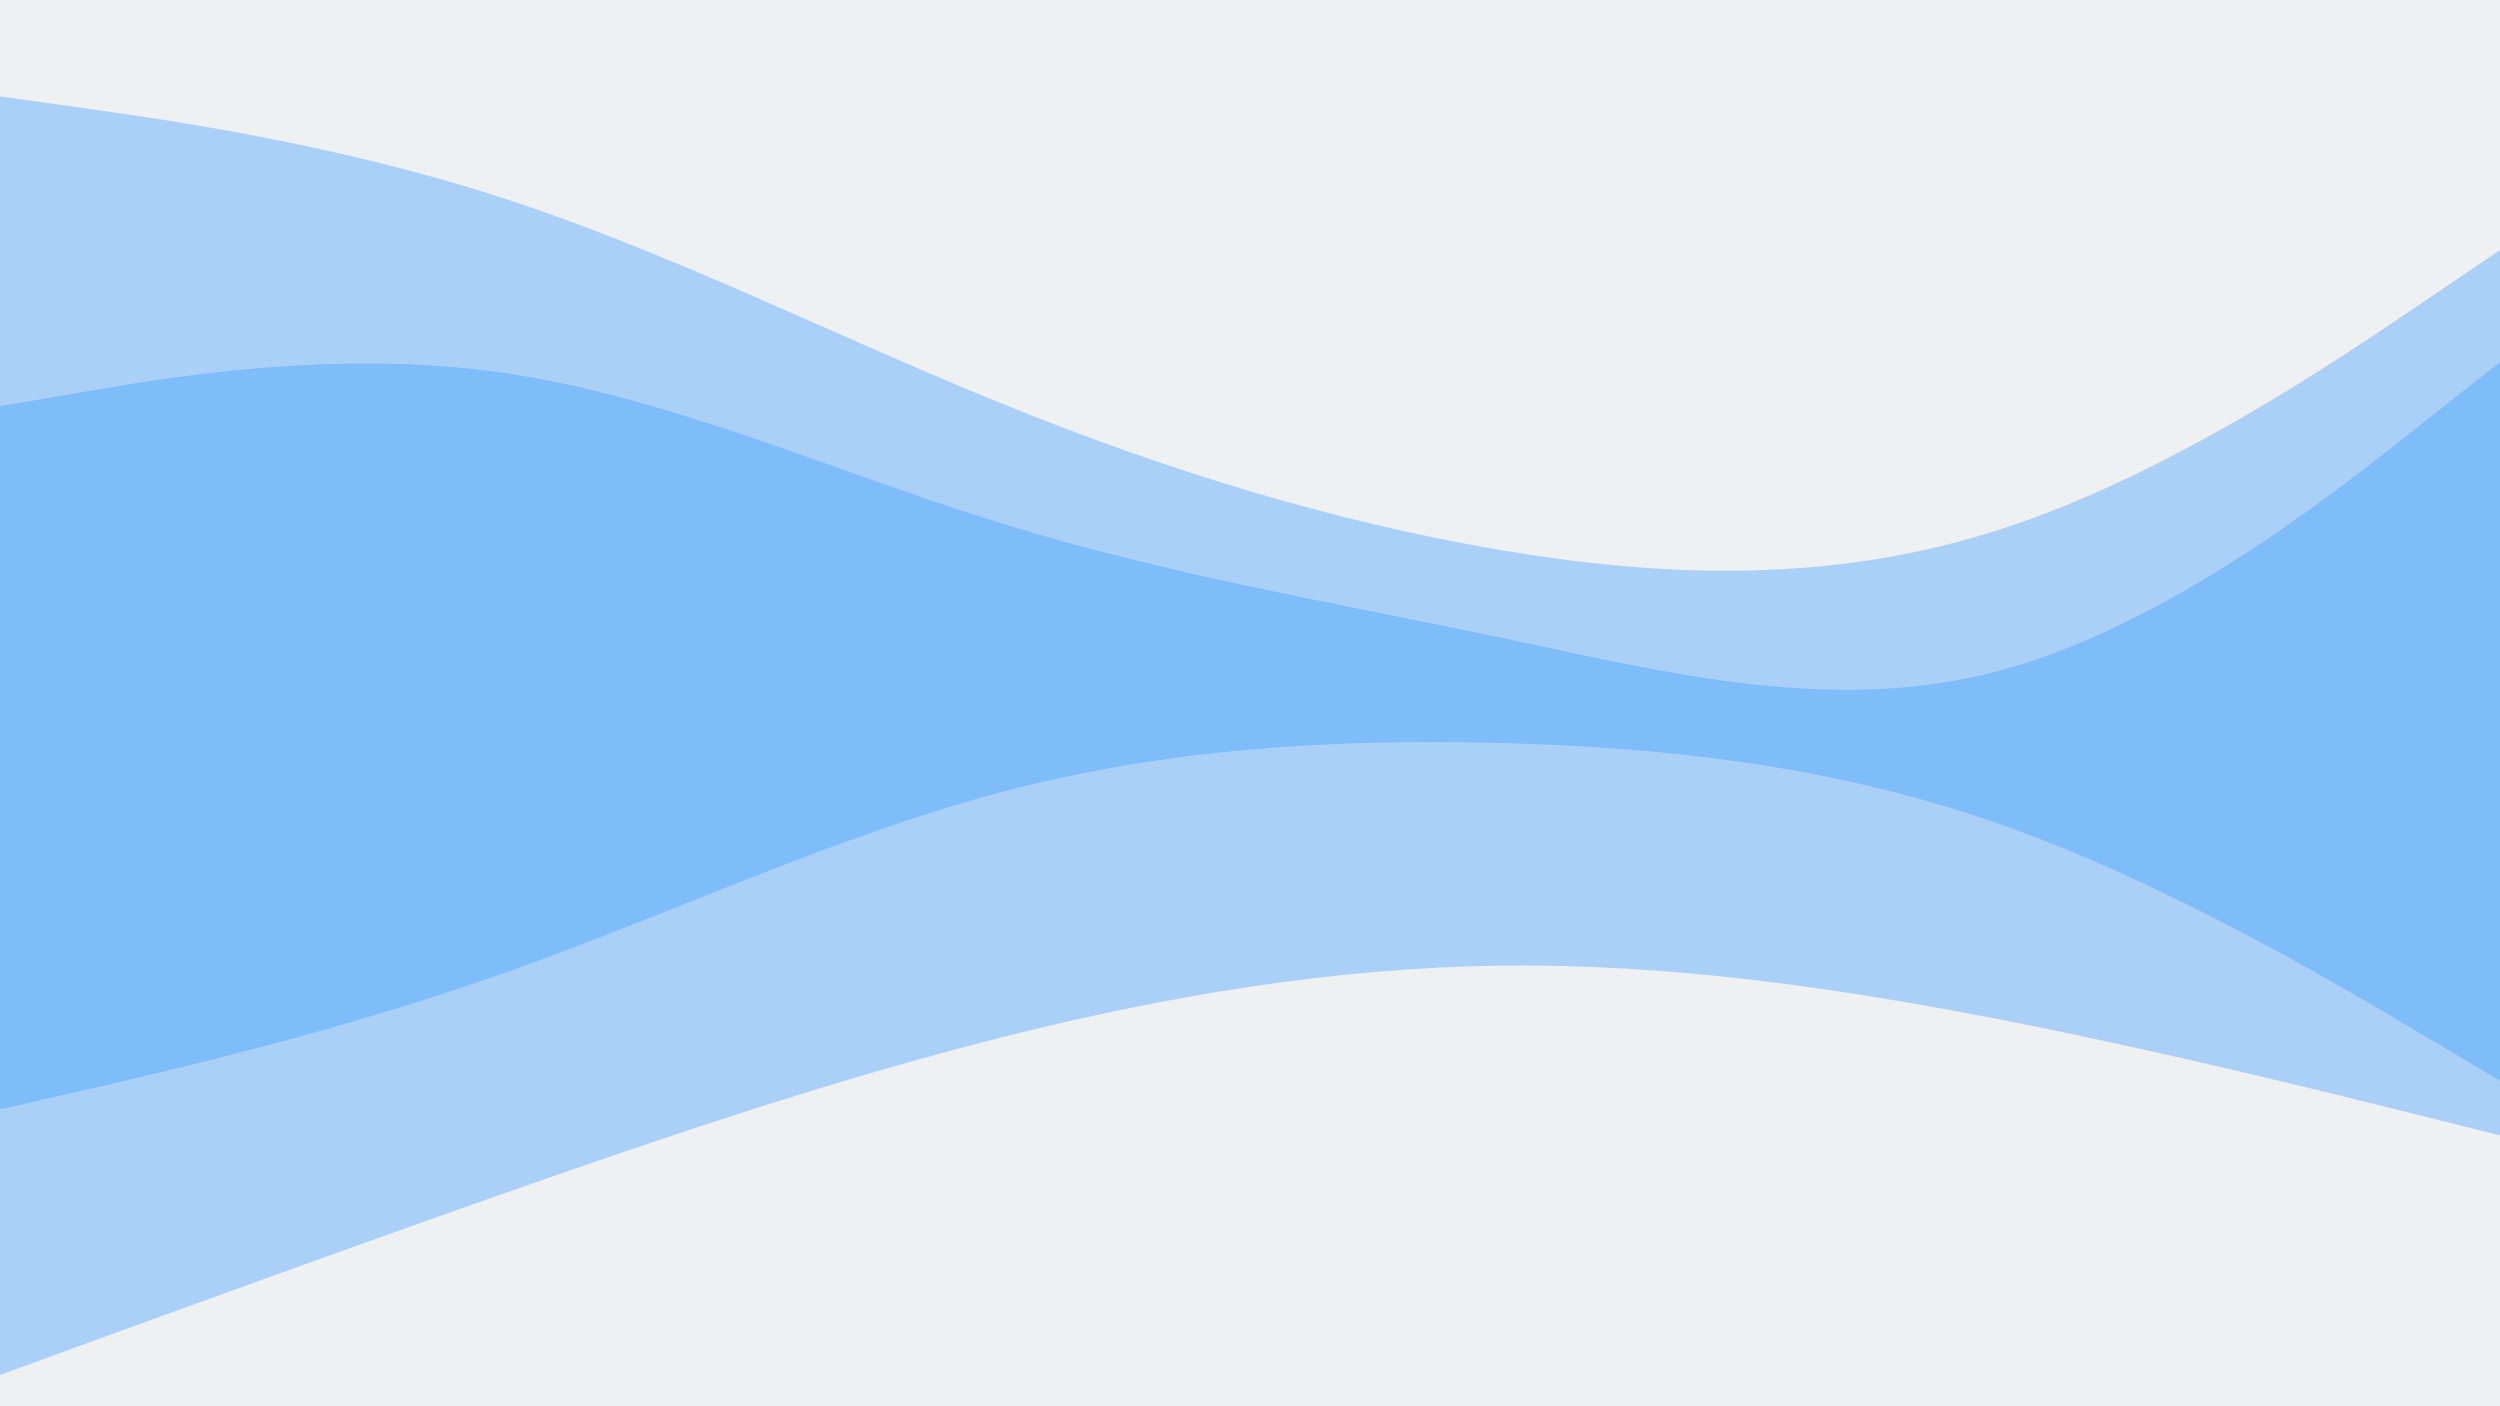 <svg id="visual" viewBox="0 0 960 540" width="960" height="540" xmlns="http://www.w3.org/2000/svg" xmlns:xlink="http://www.w3.org/1999/xlink" version="1.1"><rect x="0" y="0" width="960" height="540" fill="#333333" stroke="none"/><path d="M0 39L32 43.5C64 48 128 57 192 77.7C256 98.3 320 130.7 384 156.7C448 182.7 512 202.3 576 213.2C640 224 704 226 768 205.3C832 184.7 896 141.3 928 119.7L960 98L960 0L928 0C896 0 832 0 768 0C704 0 640 0 576 0C512 0 448 0 384 0C320 0 256 0 192 0C128 0 64 0 32 0L0 0Z" fill="#eef0f2"></path><path d="M0 158L32 152.5C64 147 128 136 192 145C256 154 320 183 384 202.8C448 222.7 512 233.3 576 246.8C640 260.3 704 276.7 768 259.5C832 242.3 896 191.7 928 166.3L960 141L960 96L928 117.7C896 139.3 832 182.7 768 203.3C704 224 640 222 576 211.2C512 200.3 448 180.7 384 154.7C320 128.7 256 96.3 192 75.7C128 55 64 46 32 41.5L0 37Z" fill="#aad0f7"></path><path d="M0 428L32 420.7C64 413.3 128 398.7 192 376.2C256 353.7 320 323.3 384 306.3C448 289.3 512 285.7 576 287.3C640 289 704 296 768 318.5C832 341 896 379 928 398L960 417L960 139L928 164.3C896 189.7 832 240.3 768 257.5C704 274.7 640 258.3 576 244.8C512 231.3 448 220.7 384 200.8C320 181 256 152 192 143C128 134 64 145 32 150.5L0 156Z" fill="#7ebcfa"></path><path d="M0 530L32 518.3C64 506.7 128 483.3 192 460.8C256 438.3 320 416.7 384 400.5C448 384.3 512 373.7 576 372.8C640 372 704 381 768 393.5C832 406 896 422 928 430L960 438L960 415L928 396C896 377 832 339 768 316.5C704 294 640 287 576 285.3C512 283.7 448 287.3 384 304.3C320 321.3 256 351.7 192 374.2C128 396.7 64 411.3 32 418.7L0 426Z" fill="#aad0f7"></path><path d="M0 541L32 541C64 541 128 541 192 541C256 541 320 541 384 541C448 541 512 541 576 541C640 541 704 541 768 541C832 541 896 541 928 541L960 541L960 436L928 428C896 420 832 404 768 391.5C704 379 640 370 576 370.8C512 371.7 448 382.3 384 398.5C320 414.7 256 436.3 192 458.8C128 481.3 64 504.7 32 516.3L0 528Z" fill="#eef0f2"></path></svg>